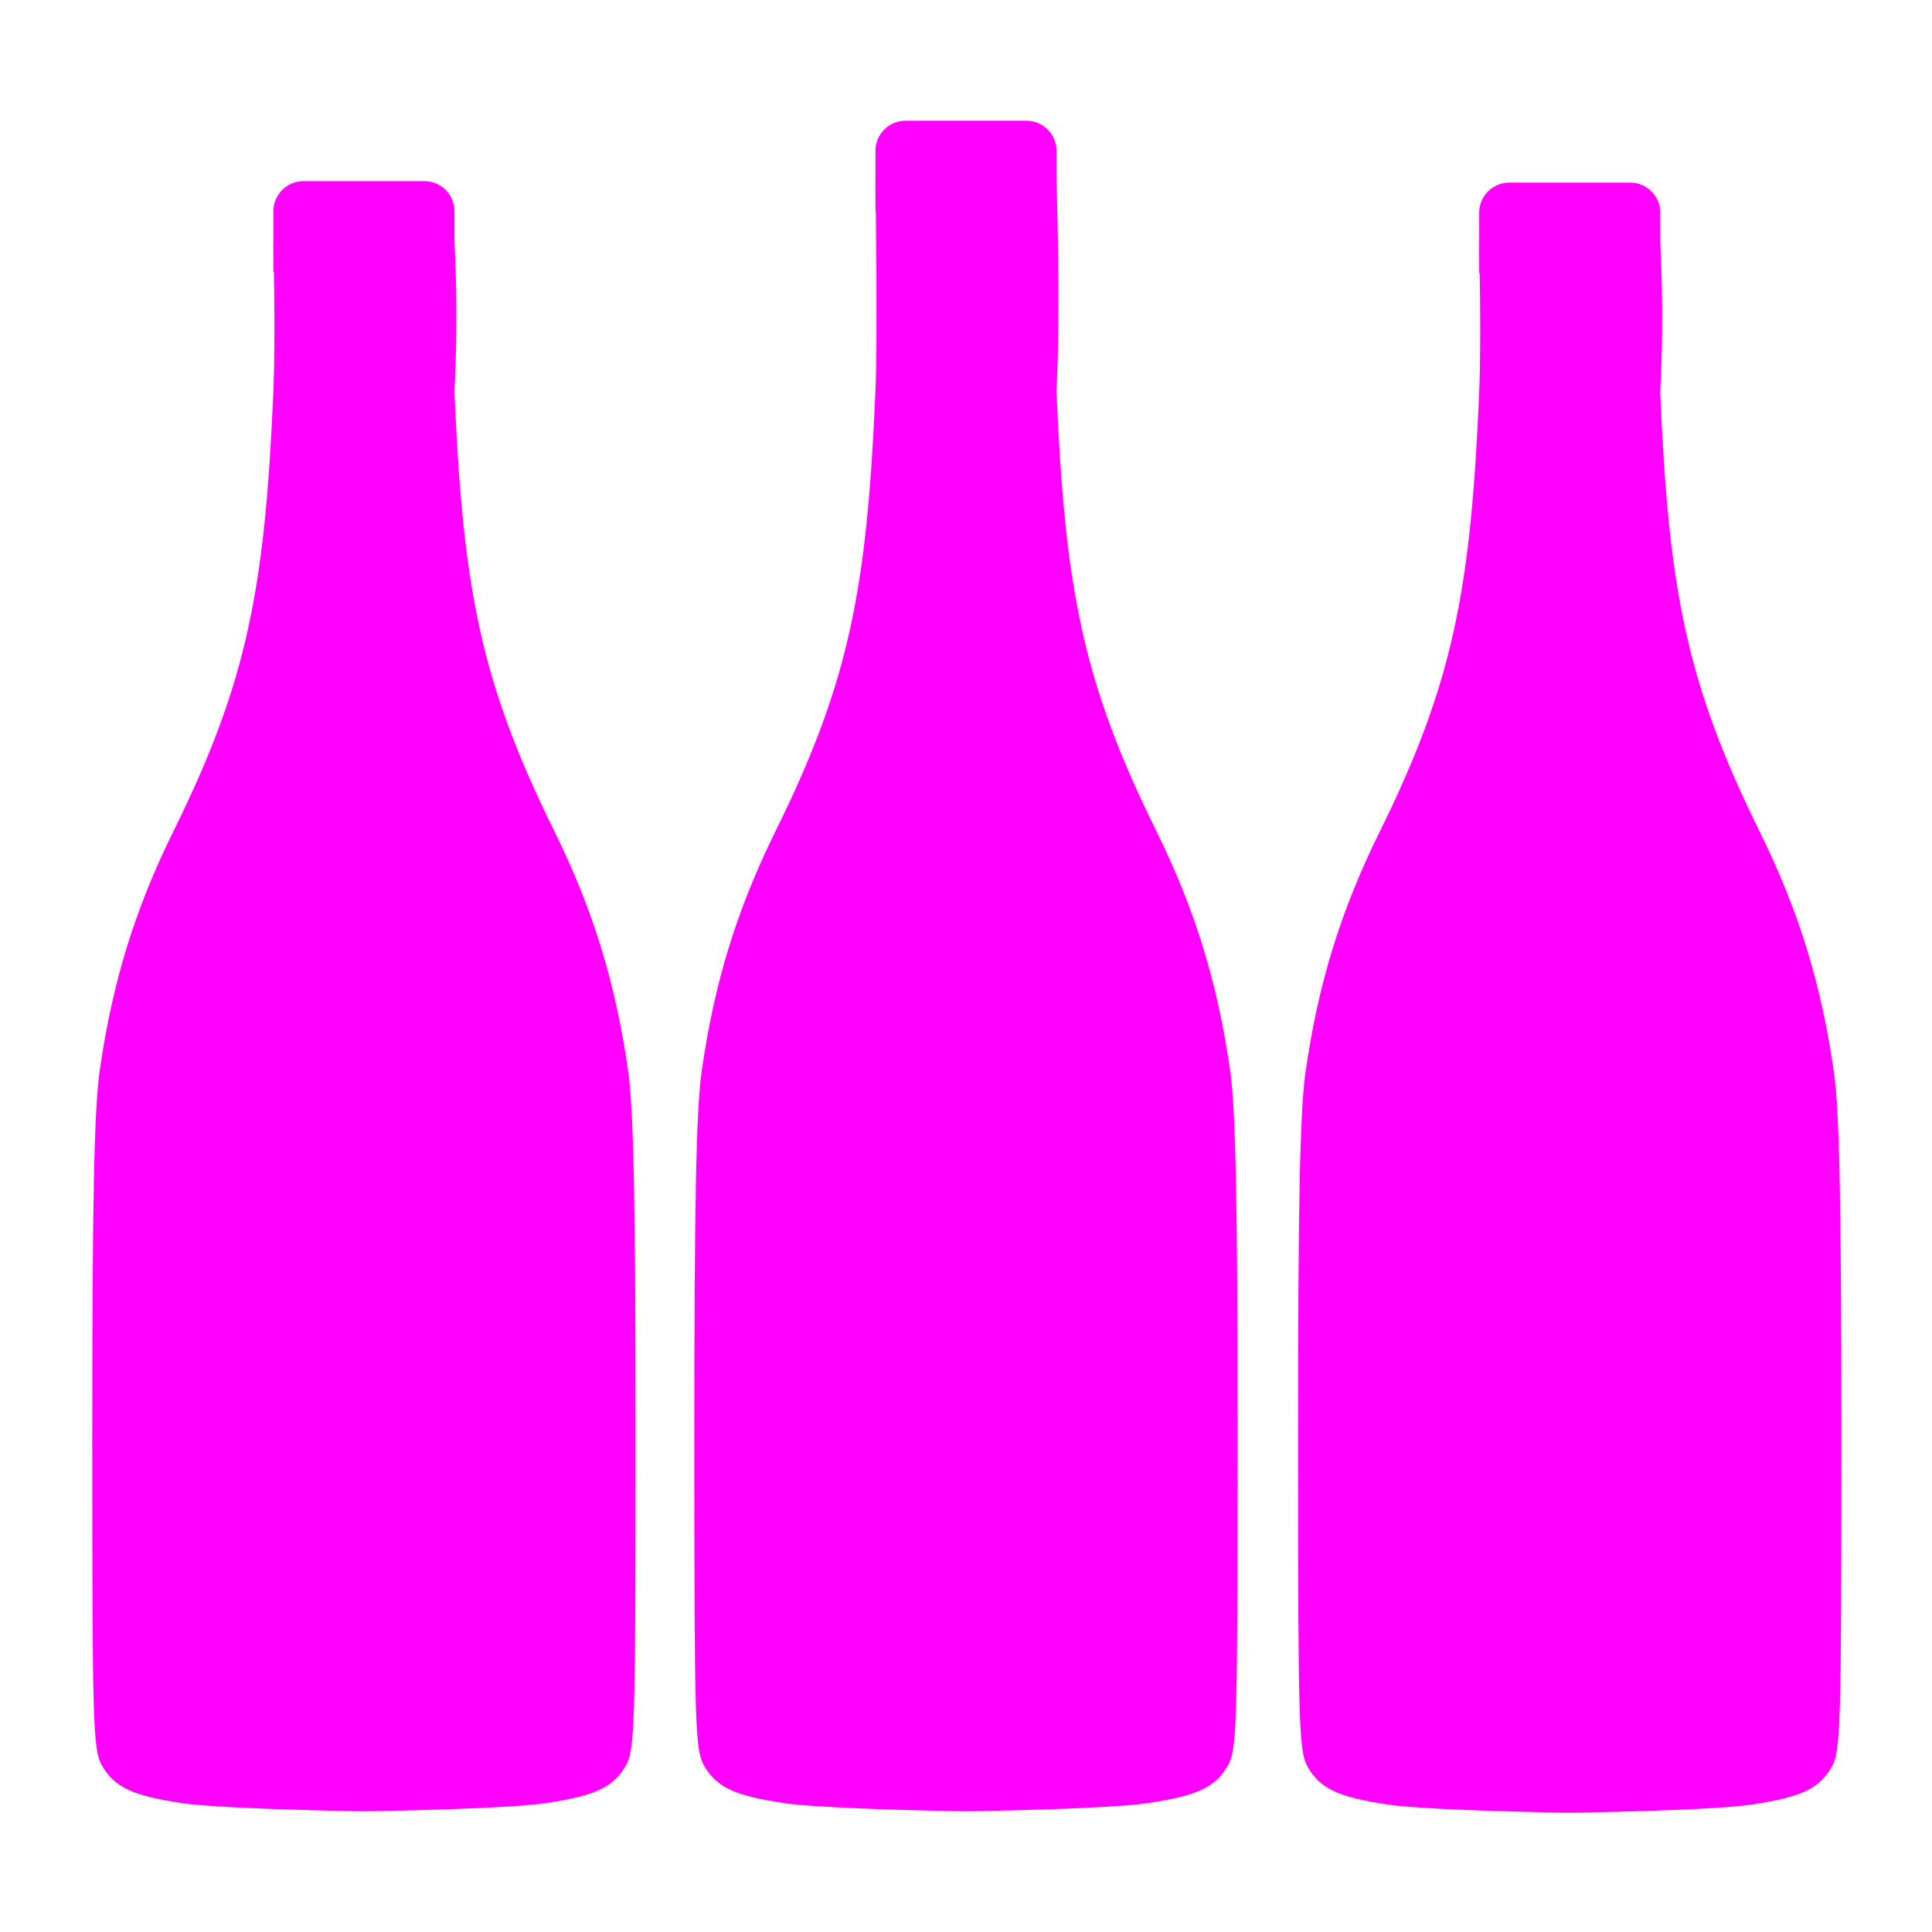 <?xml version="1.0" encoding="UTF-8" standalone="no"?>
<svg
   width="64"
   height="64"
   version="1.1"
   id="svg40"
   sodipodi:docname="bottles.svg"
   inkscape:version="1.1 (1:1.1+rc+202105240936+c4e8f9ed74)"
   xmlns:inkscape="http://www.inkscape.org/namespaces/inkscape"
   xmlns:sodipodi="http://sodipodi.sourceforge.net/DTD/sodipodi-0.dtd"
   xmlns="http://www.w3.org/2000/svg"
   xmlns:svg="http://www.w3.org/2000/svg">
  <defs
     id="defs44" />
  <sodipodi:namedview
     id="namedview42"
     pagecolor="#ff00ff"
     bordercolor="#666666"
     borderopacity="1.0"
     inkscape:pageshadow="2"
     inkscape:pageopacity="0.0"
     inkscape:pagecheckerboard="0"
     showgrid="false"
     inkscape:zoom="12.859375"
     inkscape:cx="36.277035"
     inkscape:cy="32"
     inkscape:window-width="1920"
     inkscape:window-height="996"
     inkscape:window-x="0"
     inkscape:window-y="0"
     inkscape:window-maximized="1"
     inkscape:current-layer="g38" />
  <g
     transform="translate(0,-988.362)"
     id="g38">
    <g
       id="g1110"
       style="fill:#ff00ff">
      <path
         style="fill:#ff00ff"
         d="m 12.056,996.414 c -0.676,-0.02 -2.606,-0.102 -3,0 0,0 0.077,3.052 0,4.899 -0.277,6.538 -0.863,9.628 -3.299,14.56 -1.289,2.61 -2.039,5.039 -2.455,7.964 -0.183,1.285 -0.246,4.381 -0.246,12.093 -1.82e-4,9.582 0.024,10.404 0.322,10.92 0.419,0.724 1.014,1.001 2.695,1.249 0.929,0.136 3.809,0.232 5.982,0.265 2.174,-0.034 5.054,-0.126 5.982,-0.265 1.681,-0.248 2.277,-0.525 2.695,-1.249 0.299,-0.516 0.322,-1.338 0.322,-10.92 -1.86e-4,-7.712 -0.063,-10.807 -0.246,-12.093 -0.417,-2.924 -1.166,-5.354 -2.455,-7.964 -2.436,-4.932 -3.022,-8.022 -3.299,-14.56 0.146,-2.751 0,-4.902 0,-4.902 -0.394,-0.098 -2.324,-0.02 -3,0 z"
         id="path6" />
      <path
         style="fill:#ff00ff"
         d="m 10.055,994.362 c -0.554,0 -0.999,0.446 -0.999,1 v 2 h 6 v -2 c 0,-0.554 -0.445,-1 -0.999,-1 z"
         id="path12" />
      <path
         style="fill:#ff00ff"
         d="m 52,996.462 c -0.676,-0.02 -2.606,-0.102 -3,0 0,0 0.077,3.052 0,4.899 -0.277,6.538 -0.863,9.628 -3.299,14.56 -1.289,2.61 -2.039,5.039 -2.455,7.964 -0.183,1.285 -0.246,4.381 -0.246,12.093 -1.83e-4,9.582 0.024,10.404 0.322,10.92 0.419,0.724 1.014,1.001 2.695,1.249 0.929,0.136 3.809,0.232 5.982,0.265 2.174,-0.034 5.054,-0.126 5.982,-0.265 1.681,-0.248 2.277,-0.525 2.695,-1.249 0.299,-0.516 0.322,-1.338 0.322,-10.92 -1.86e-4,-7.712 -0.063,-10.807 -0.246,-12.093 -0.417,-2.924 -1.166,-5.354 -2.455,-7.964 -2.436,-4.932 -3.022,-8.022 -3.299,-14.56 0.146,-2.751 0,-4.902 0,-4.902 -0.394,-0.098 -2.324,-0.02 -3,0 z"
         id="path14" />
      <path
         style="fill:#ff00ff"
         d="m 49.999,994.411 c -0.554,0 -0.999,0.446 -0.999,1 v 2 h 6 v -2 c 0,-0.554 -0.445,-1 -0.999,-1 z"
         id="path20" />
      <path
         style="fill:#ff00ff"
         d="m 32,994.414 c -0.676,-0.02 -2.606,-0.102 -3,0 0,0 0.077,5.052 0,6.899 -0.277,6.538 -0.863,9.628 -3.299,14.56 -1.289,2.61 -2.039,5.039 -2.455,7.964 -0.183,1.285 -0.246,4.381 -0.246,12.093 -1.82e-4,9.582 0.024,10.404 0.322,10.92 0.419,0.724 1.014,1.001 2.695,1.249 0.929,0.136 3.809,0.232 5.982,0.265 2.174,-0.034 5.054,-0.126 5.982,-0.265 1.681,-0.248 2.277,-0.525 2.695,-1.249 0.299,-0.516 0.322,-1.338 0.322,-10.92 -1.86e-4,-7.712 -0.063,-10.807 -0.246,-12.093 -0.417,-2.924 -1.166,-5.354 -2.455,-7.964 -2.436,-4.932 -3.022,-8.022 -3.299,-14.56 0.146,-2.751 0,-6.902 0,-6.902 -0.394,-0.098 -2.324,-0.02 -3,0 z"
         id="path24" />
      <path
         style="fill:#ff00ff"
         d="m 29.999,992.362 c -0.554,0 -0.999,0.446 -0.999,1 l 0,2 6,0 0,-2 c 0,-0.554 -0.445,-1 -0.999,-1 z"
         id="path30" />
    </g>
  </g>
</svg>
